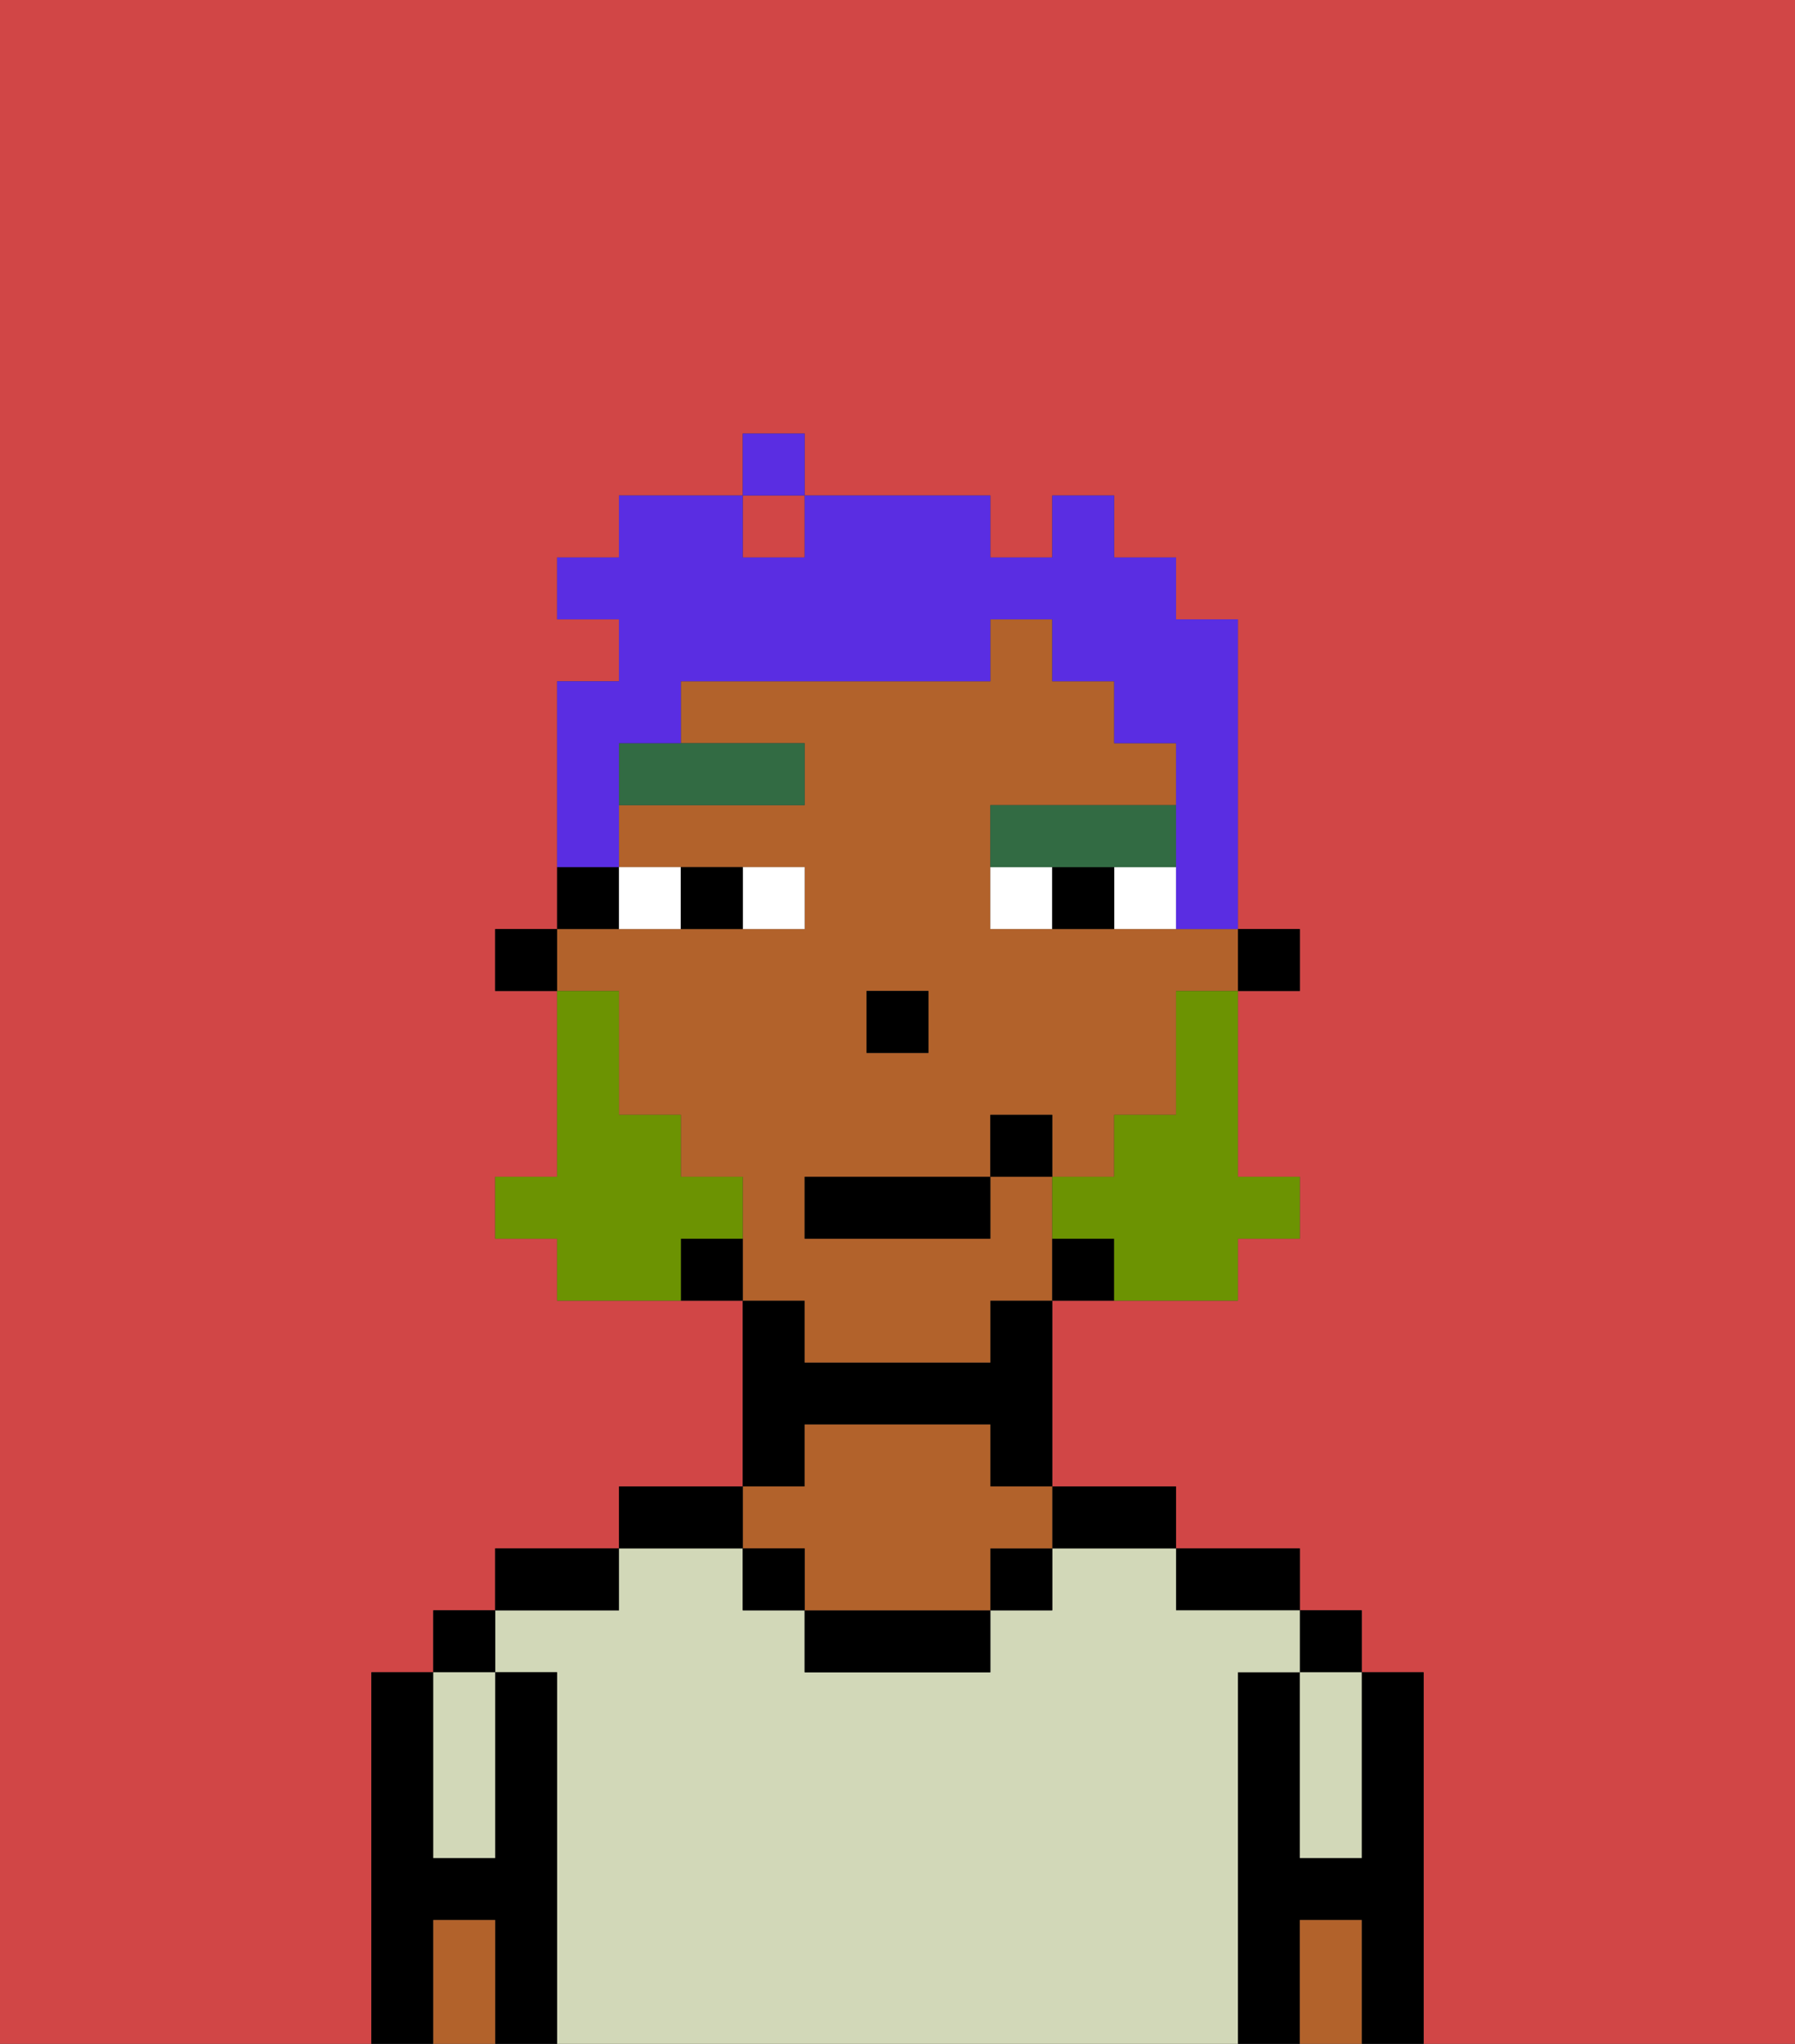 <svg xmlns="http://www.w3.org/2000/svg" viewBox="0 0 29 33"><rect x="0" y="0" width="29" height="33" fill="#333333" stroke="none"/><defs><style>polygon,rect,path{shape-rendering:crispedges;}.da170-1{fill:#d14646;}.da170-2{fill:#000000;}.da170-3{fill:#d2d8b8;}.da170-4{fill:#b2622b;}.da170-5{fill:#ffffff;}.da170-6{fill:#326b43;}.da170-7{fill:#6c9302;}.da170-8{fill:#5a2de2;}</style></defs><rect class="da170-1" x="12" y="8" width="1" height="1"/><path class="da170-1" d="M0,33H6V27H7V26H8V25h2V24h2V21H9V20H8V19H9V16H8V15H9V11h1V10H9V9h1V8h2V7h1V8h3V9h1V8h1V9h1v1h1v5h1v1H20v3h1v1H20v1H17v3h2v1h2v1h1v1h1v6h6V0H0Z"/><path class="da170-2" d="M23,27H22v3H21V27H20v6h1V31h1v2h1V27Z"/><rect class="da170-2" x="21" y="26" width="1" height="1"/><path class="da170-3" d="M21,28v2h1V27H21Z"/><path class="da170-4" d="M21,31v2h1V31Z"/><path class="da170-2" d="M20,26h1V25H19v1Z"/><path class="da170-3" d="M20,27h1V26H19V25H17v1H16v1H13V26H12V25H10v1H8v1H9v6H20V27Z"/><path class="da170-2" d="M18,25h1V24H17v1Z"/><rect class="da170-2" x="16" y="25" width="1" height="1"/><path class="da170-2" d="M13,26v1h3V26H13Z"/><path class="da170-2" d="M13,23h3v1h1V21H16v1H13V21H12v3h1Z"/><path class="da170-4" d="M13,25v1h3V25h1V24H16V23H13v1H12v1Z"/><rect class="da170-2" x="12" y="25" width="1" height="1"/><path class="da170-2" d="M12,24H10v1h2Z"/><path class="da170-2" d="M10,25H8v1h2Z"/><path class="da170-2" d="M9,27H8v3H7V27H6v6H7V31H8v2H9V27Z"/><rect class="da170-2" x="7" y="26" width="1" height="1"/><path class="da170-3" d="M7,30H8V27H7v3Z"/><path class="da170-4" d="M7,31v2H8V31Z"/><rect class="da170-2" x="20" y="15" width="1" height="1"/><path class="da170-4" d="M13,22h3V21h1V19H16v1H13V19h3V18h1v1h1V18h1V16h1V15H16V13h3V12H18V11H17V10H16v1H11v1h2v1H10v1h3v1H9v1h1v2h1v1h1v2h1Zm1-6h1v1H14Z"/><path class="da170-2" d="M17,20v1h1V20Z"/><path class="da170-2" d="M11,20v1h1V20Z"/><path class="da170-2" d="M10,14H9v1h1Z"/><rect class="da170-2" x="8" y="15" width="1" height="1"/><rect class="da170-2" x="14" y="16" width="1" height="1"/><path class="da170-5" d="M13,15V14H12v1Z"/><path class="da170-5" d="M11,15V14H10v1Z"/><path class="da170-5" d="M18,14v1h1V14Z"/><path class="da170-5" d="M16,14v1h1V14Z"/><path class="da170-2" d="M12,15V14H11v1Z"/><path class="da170-2" d="M17,14v1h1V14Z"/><path class="da170-6" d="M10,13h3V12H10Z"/><path class="da170-6" d="M18,14h1V13H16v1h2Z"/><path class="da170-7" d="M19,17v1H18v1H17v1h1v1h2V20h1V19H20V16H19Z"/><path class="da170-7" d="M12,20V19H11V18H10V16H9v3H8v1H9v1h2V20Z"/><rect class="da170-2" x="13" y="19" width="3" height="1"/><rect class="da170-2" x="16" y="18" width="1" height="1"/><path class="da170-8" d="M10,13V12h1V11h5V10h1v1h1v1h1v3h1V10H19V9H18V8H17V9H16V8H13V9H12V8H10V9H9v1h1v1H9v3h1Z"/><rect class="da170-8" x="12" y="7" width="1" height="1"/></svg>